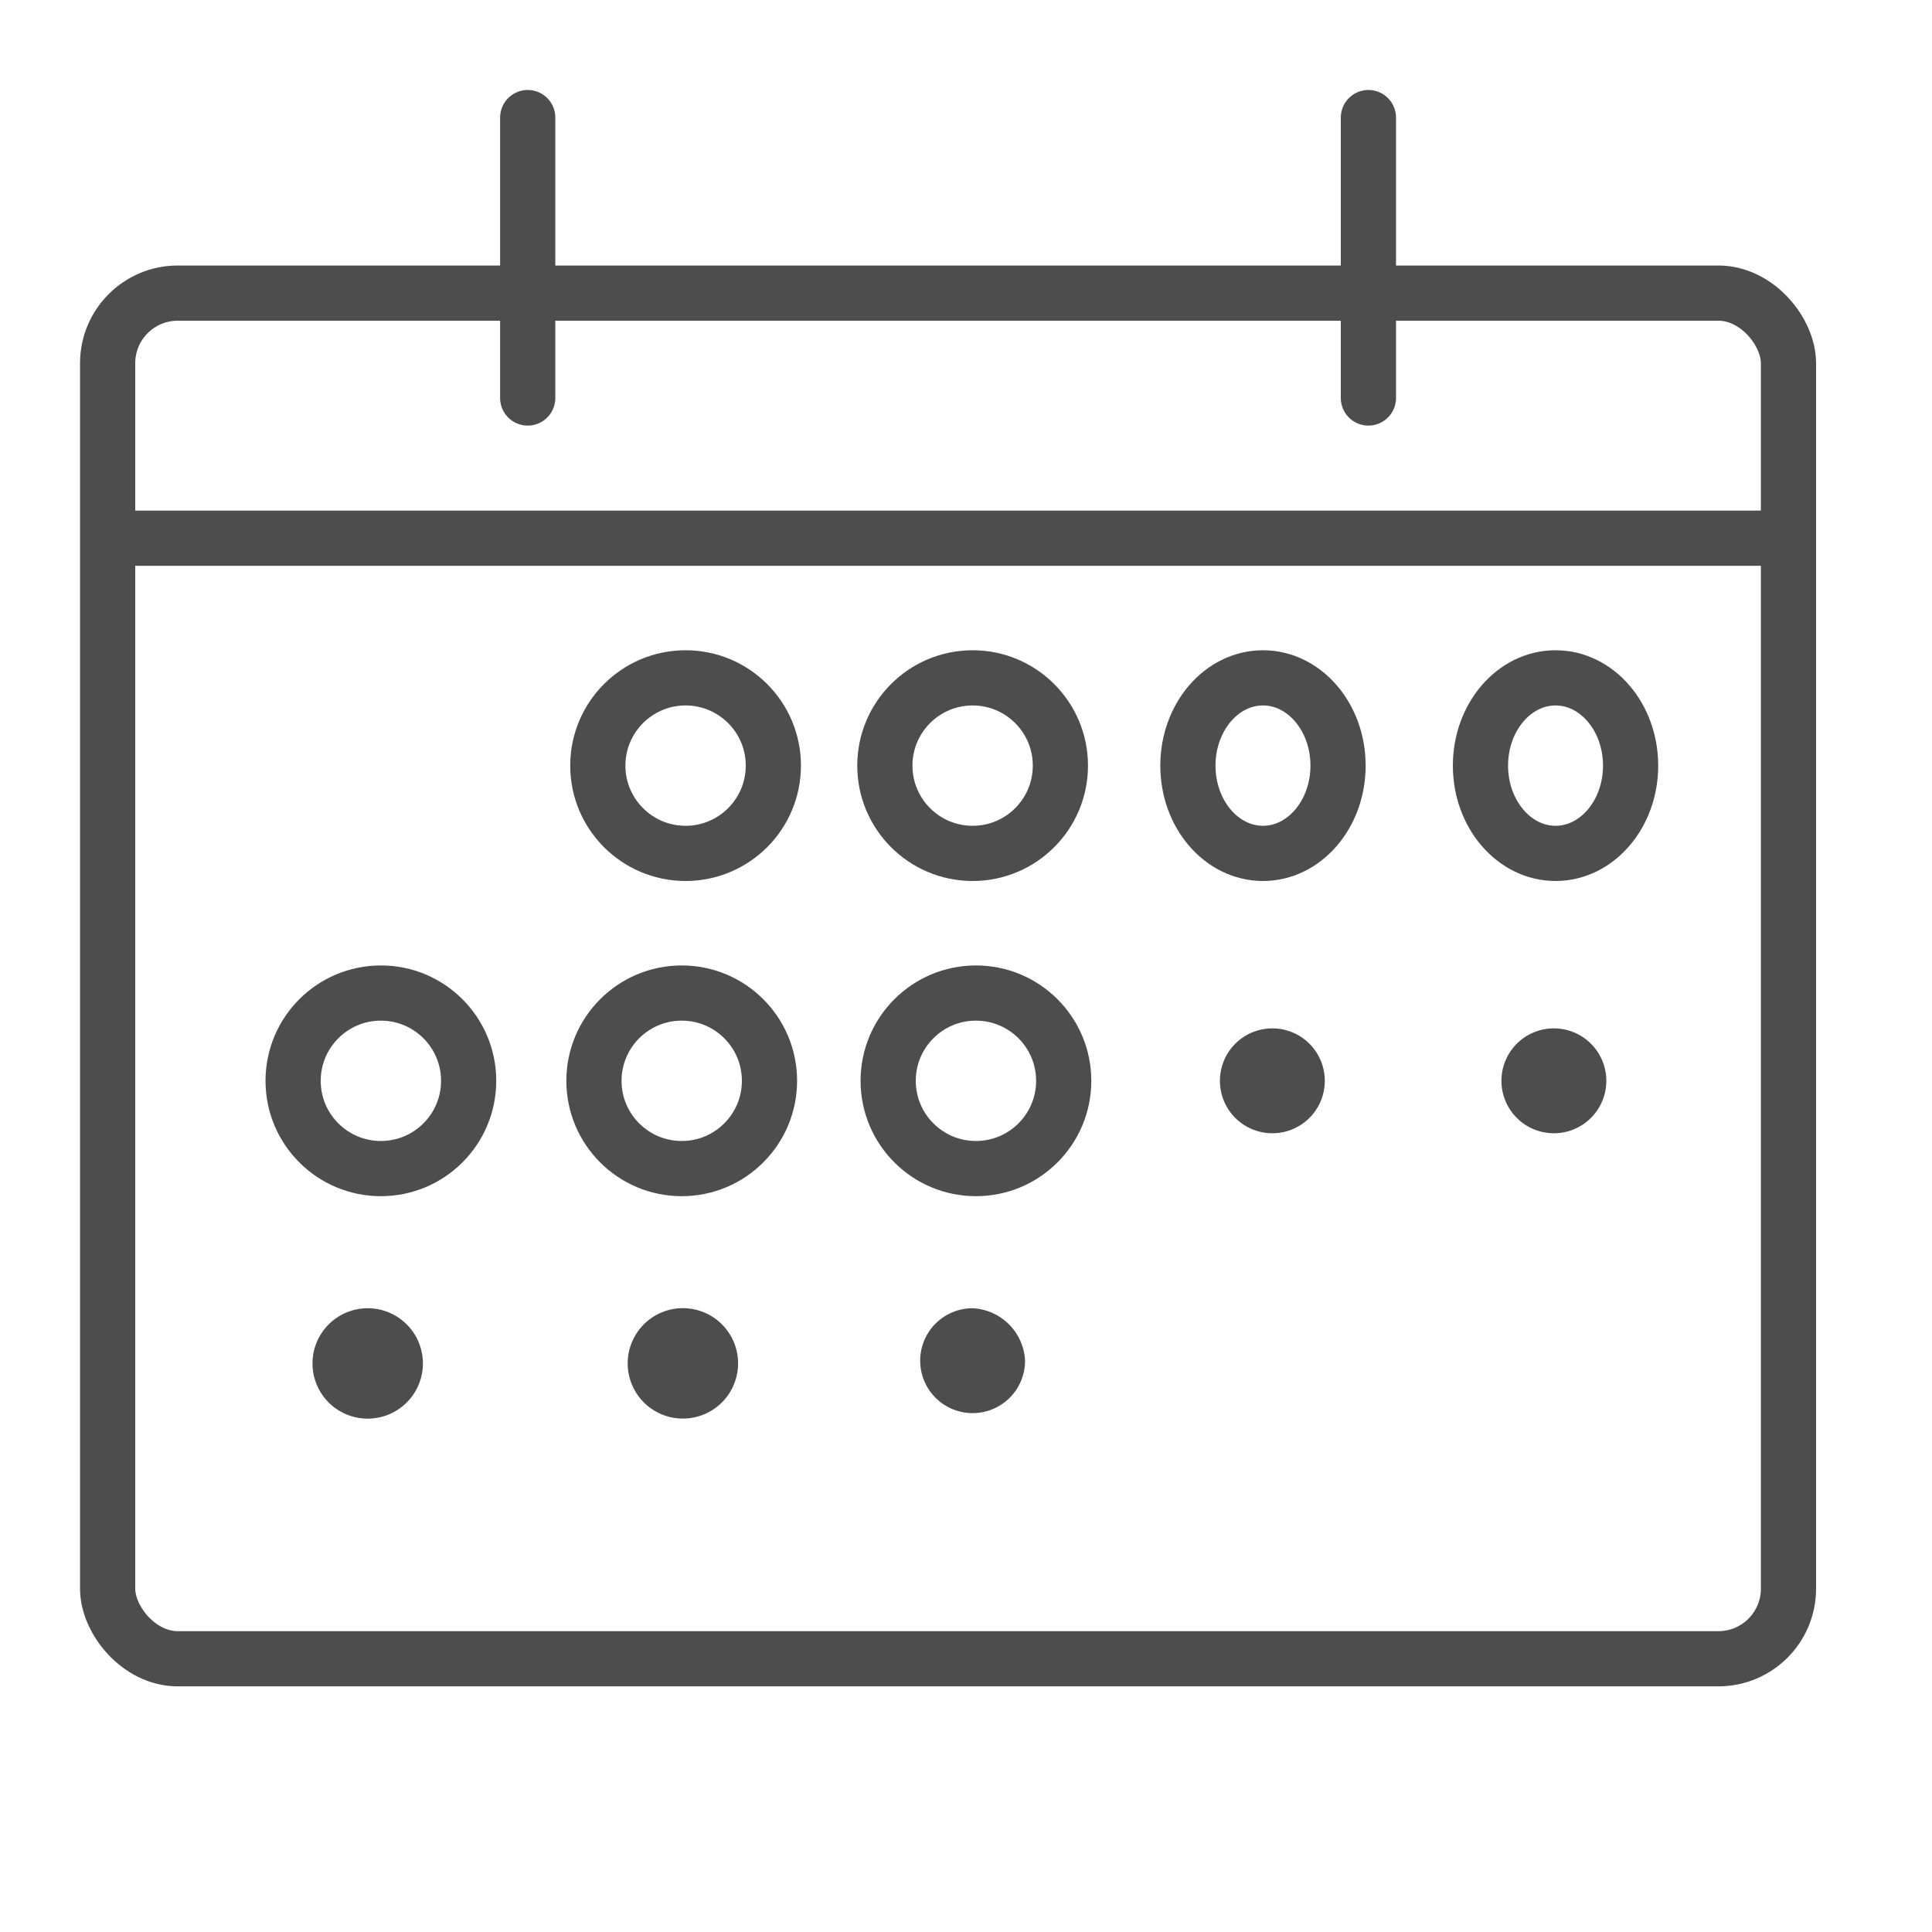 <svg id="Layer_1" data-name="Layer 1" xmlns="http://www.w3.org/2000/svg" viewBox="0 0 35 35"><defs><style>.cls-1,.cls-2{fill:none;stroke:#4d4d4d;stroke-miterlimit:10;}.cls-2{stroke-linecap:round;}.cls-3{fill:#4d4d4d;}</style></defs><line class="cls-1" x1="1.95" y1="9.75" x2="32.4" y2="9.75"/><path class="cls-2" d="M24.79,2.13V7.21M9.56,2.13V7.21"/><rect class="cls-1" x="1.95" y="5.31" width="30.45" height="24.74" rx="1.27"/><path class="cls-3" d="M18.57,24.65a.95.95,0,1,1-.95-.95,1,1,0,0,1,.95.95"/><path class="cls-3" d="M13.37,24.65a1,1,0,1,1-.95-.95,1,1,0,0,1,.95.95"/><path class="cls-3" d="M7.66,24.65a1,1,0,1,1-1-.95,1,1,0,0,1,1,.95"/><circle class="cls-1" cx="17.68" cy="19.58" r="1.59"/><circle class="cls-1" cx="12.35" cy="19.58" r="1.59"/><circle class="cls-1" cx="6.9" cy="19.58" r="1.59"/><path class="cls-3" d="M24,19.58a.95.95,0,1,1-.95-.95.95.95,0,0,1,.95.95"/><path class="cls-3" d="M29.1,19.58a.95.95,0,1,1-1.9,0,.95.95,0,1,1,1.9,0"/><circle class="cls-1" cx="12.42" cy="13.87" r="1.59"/><circle class="cls-1" cx="17.62" cy="13.87" r="1.59"/><ellipse class="cls-1" cx="22.88" cy="13.87" rx="1.36" ry="1.59"/><ellipse class="cls-1" cx="28.18" cy="13.87" rx="1.36" ry="1.59"/></svg>